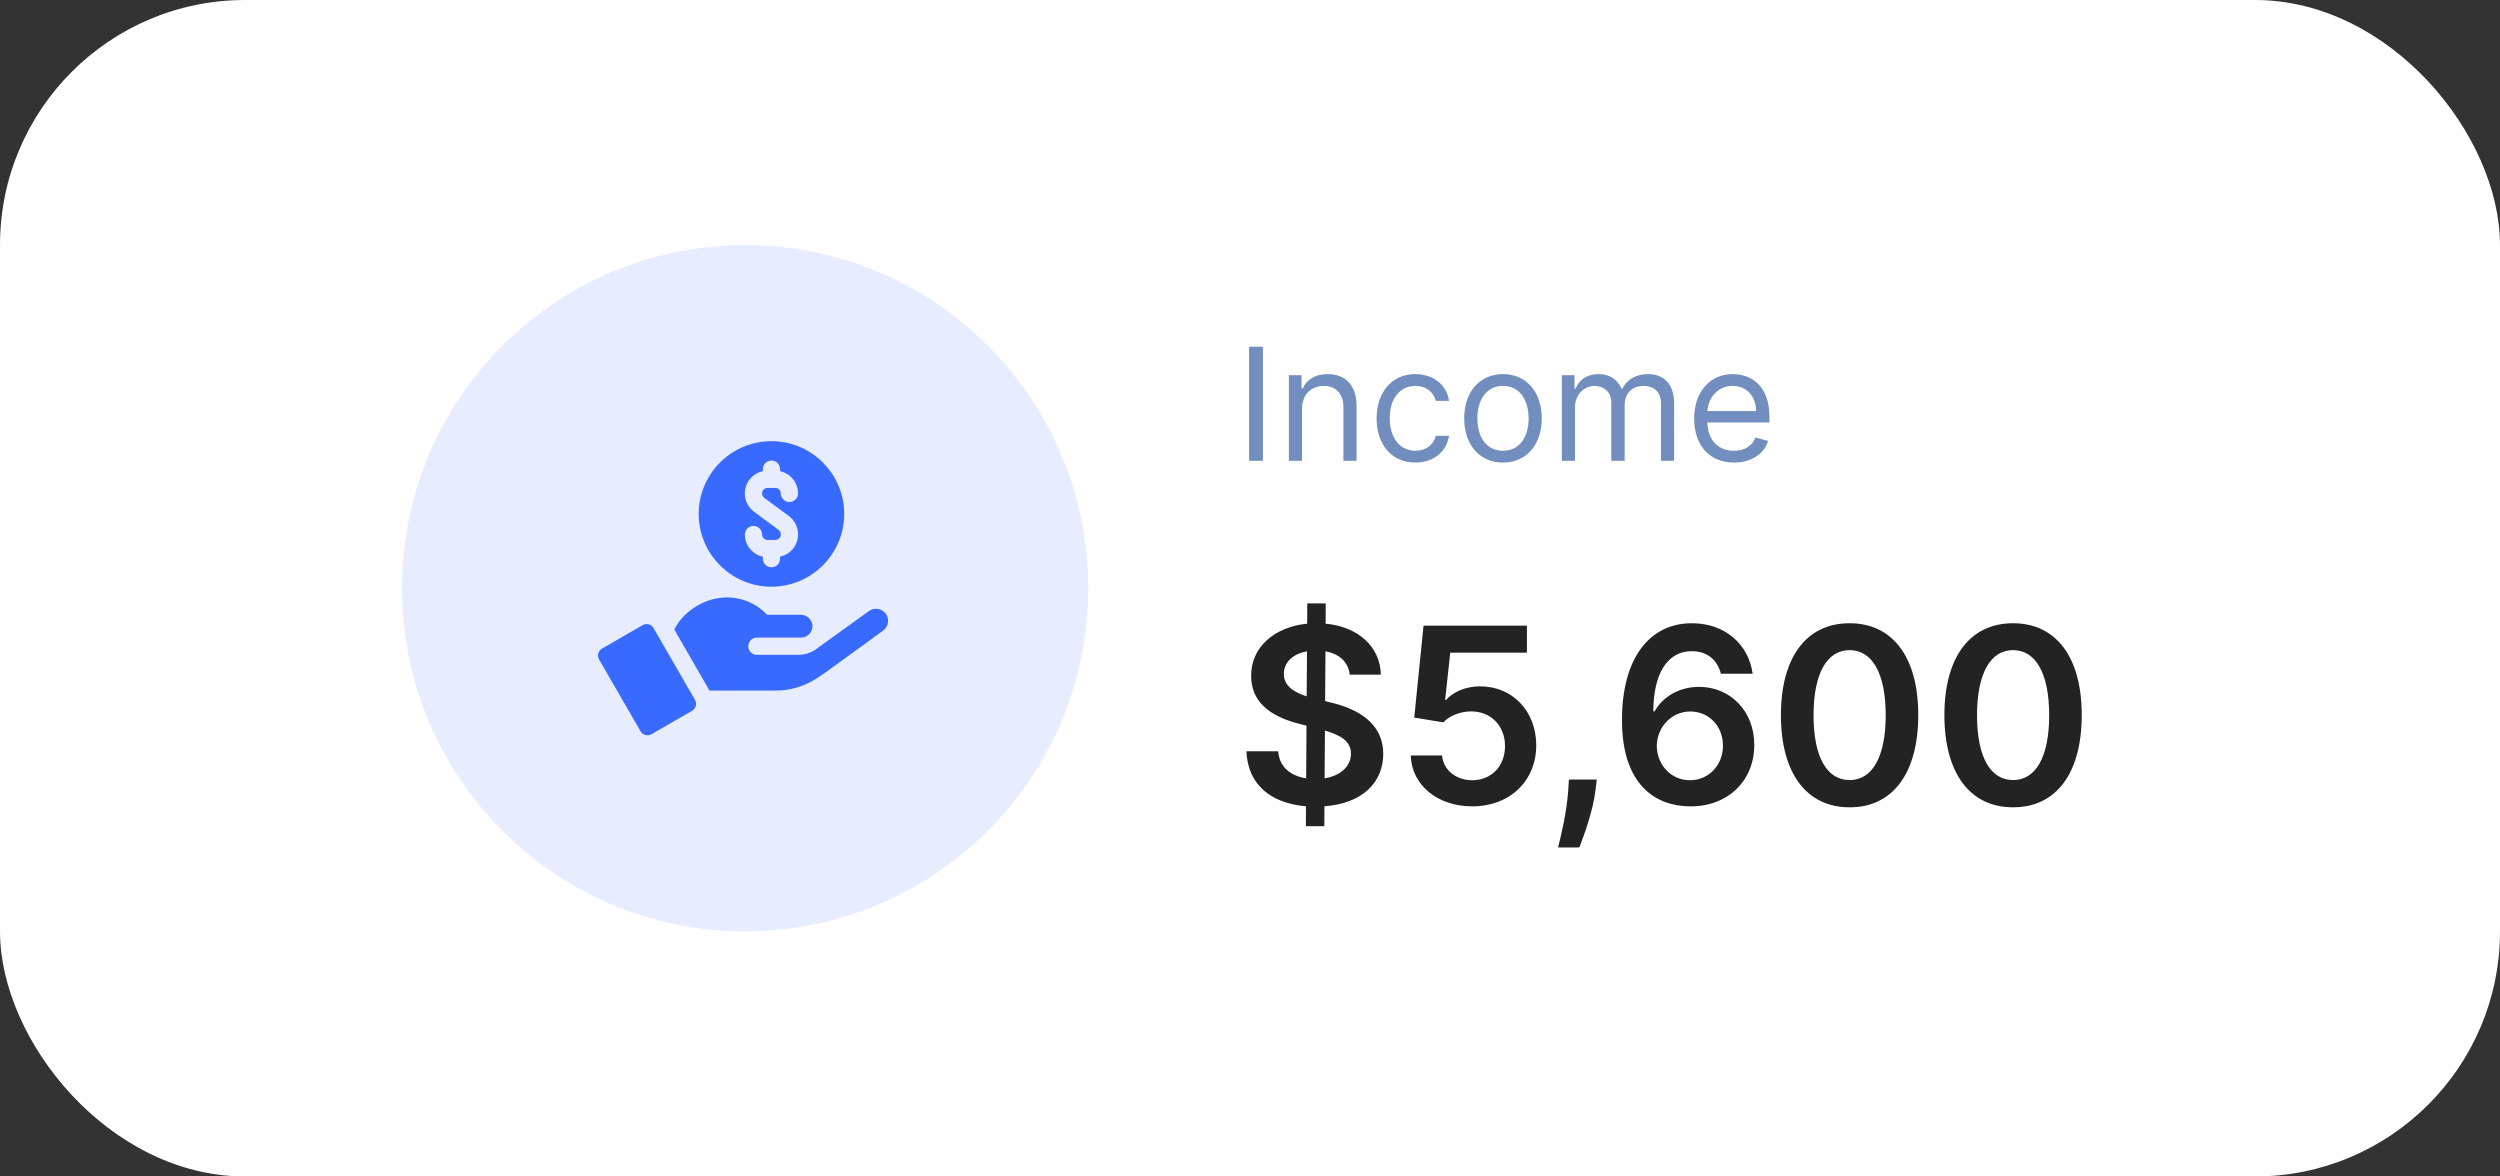 <svg width="255" height="120" viewBox="0 0 255 120" fill="none" xmlns="http://www.w3.org/2000/svg">
<rect x="0" y="0" width="255" height="120" fill="#333333" stroke="none"/>
<rect width="255" height="120" rx="25" fill="white"/>
<path d="M133.2 84.273H135.082L135.091 82.24C138.9 81.965 141.083 79.869 141.092 76.895C141.083 73.744 138.482 72.305 135.748 71.657L135.162 71.506L135.197 66.437C136.618 66.686 137.532 67.538 137.674 68.816H140.844C140.79 65.993 138.571 63.934 135.215 63.614L135.224 61.545H133.342L133.333 63.614C130.004 63.951 127.607 65.993 127.616 68.932C127.616 71.542 129.471 73.042 132.463 73.815L133.262 74.019L133.227 79.39C131.637 79.141 130.492 78.236 130.377 76.629H127.136C127.261 79.958 129.551 81.938 133.209 82.24L133.2 84.273ZM135.109 79.39L135.144 74.516C136.76 74.987 137.79 75.608 137.799 76.869C137.79 78.183 136.733 79.124 135.109 79.39ZM133.28 71.027C132.055 70.636 130.936 69.988 130.954 68.728C130.963 67.582 131.824 66.695 133.315 66.437L133.28 71.027ZM150.172 82.249C154.016 82.249 156.697 79.638 156.697 76.025C156.697 72.527 154.265 70.006 150.962 70.006C149.489 70.006 148.184 70.592 147.509 71.391H147.402L147.926 66.57H155.747V63.818H145.201L144.251 73.193L147.225 73.681C147.837 73.007 148.991 72.554 150.083 72.563C152.081 72.572 153.519 74.046 153.51 76.105C153.519 78.138 152.116 79.585 150.172 79.585C148.53 79.585 147.207 78.546 147.092 77.055H143.896C143.984 80.073 146.621 82.249 150.172 82.249ZM162.87 79.514H160.029L159.967 80.508C159.816 82.914 159.185 85.365 158.928 86.439H161.094C161.52 85.32 162.506 82.728 162.754 80.491L162.87 79.514ZM172.384 82.249C176.309 82.275 178.945 79.576 178.936 75.981C178.945 72.545 176.495 70.059 173.308 70.059C171.355 70.059 169.632 71.009 168.762 72.572H168.638C168.647 68.745 170.05 66.419 172.571 66.419C174.133 66.419 175.19 67.325 175.527 68.719H178.768C178.377 65.78 176.007 63.57 172.571 63.57C168.203 63.57 165.442 67.21 165.442 73.424C165.433 80.091 168.896 82.231 172.384 82.249ZM172.367 79.585C170.422 79.585 169.002 77.978 168.993 76.079C169.011 74.17 170.485 72.572 172.411 72.572C174.338 72.572 175.749 74.099 175.74 76.052C175.749 78.04 174.293 79.585 172.367 79.585ZM188.658 82.346C193.043 82.355 195.662 78.893 195.662 72.927C195.662 66.996 193.025 63.57 188.658 63.57C184.29 63.57 181.662 66.988 181.653 72.927C181.653 78.884 184.272 82.346 188.658 82.346ZM188.658 79.567C186.394 79.567 184.973 77.295 184.982 72.927C184.991 68.594 186.403 66.313 188.658 66.313C190.921 66.313 192.333 68.594 192.342 72.927C192.342 77.295 190.93 79.567 188.658 79.567ZM205.332 82.346C209.718 82.355 212.337 78.893 212.337 72.927C212.337 66.996 209.7 63.57 205.332 63.57C200.964 63.57 198.337 66.988 198.328 72.927C198.328 78.884 200.947 82.346 205.332 82.346ZM205.332 79.567C203.069 79.567 201.648 77.295 201.657 72.927C201.666 68.594 203.077 66.313 205.332 66.313C207.596 66.313 209.008 68.594 209.017 72.927C209.017 77.295 207.605 79.567 205.332 79.567Z" fill="#232323"/>
<path d="M128.818 35.364H127.409V47H128.818V35.364ZM132.803 41.75C132.803 40.227 133.746 39.364 135.03 39.364C136.274 39.364 137.03 40.176 137.03 41.545V47H138.371V41.455C138.371 39.227 137.183 38.159 135.416 38.159C134.098 38.159 133.28 38.75 132.871 39.636H132.757V38.273H131.462V47H132.803V41.75ZM144.366 47.182C146.298 47.182 147.571 46 147.798 44.455H146.457C146.207 45.409 145.412 45.977 144.366 45.977C142.776 45.977 141.753 44.659 141.753 42.636C141.753 40.659 142.798 39.364 144.366 39.364C145.548 39.364 146.253 40.091 146.457 40.886H147.798C147.571 39.25 146.185 38.159 144.344 38.159C141.98 38.159 140.412 40.023 140.412 42.682C140.412 45.295 141.912 47.182 144.366 47.182ZM153.304 47.182C155.668 47.182 157.259 45.386 157.259 42.682C157.259 39.955 155.668 38.159 153.304 38.159C150.94 38.159 149.349 39.955 149.349 42.682C149.349 45.386 150.94 47.182 153.304 47.182ZM153.304 45.977C151.509 45.977 150.69 44.432 150.69 42.682C150.69 40.932 151.509 39.364 153.304 39.364C155.099 39.364 155.918 40.932 155.918 42.682C155.918 44.432 155.099 45.977 153.304 45.977ZM159.305 47H160.646V41.545C160.646 40.267 161.578 39.364 162.624 39.364C163.641 39.364 164.351 40.028 164.351 41.023V47H165.714V41.318C165.714 40.193 166.419 39.364 167.646 39.364C168.601 39.364 169.419 39.869 169.419 41.159V47H170.76V41.159C170.76 39.108 169.658 38.159 168.101 38.159C166.851 38.159 165.936 38.733 165.487 39.636H165.396C164.964 38.705 164.203 38.159 163.055 38.159C161.919 38.159 161.078 38.705 160.714 39.636H160.601V38.273H159.305V47ZM176.871 47.182C178.643 47.182 179.939 46.295 180.348 44.977L179.053 44.614C178.712 45.523 177.922 45.977 176.871 45.977C175.297 45.977 174.212 44.96 174.149 43.091H180.484V42.523C180.484 39.273 178.553 38.159 176.734 38.159C174.371 38.159 172.803 40.023 172.803 42.705C172.803 45.386 174.348 47.182 176.871 47.182ZM174.149 41.932C174.24 40.574 175.2 39.364 176.734 39.364C178.189 39.364 179.121 40.455 179.121 41.932H174.149Z" fill="#718EBF"/>
<circle cx="76" cy="60" r="35" fill="#E7EDFF"/>
<path d="M78.687 59.843C82.779 59.843 86.108 56.514 86.108 52.422C86.108 48.329 82.779 45 78.687 45C74.595 45 71.266 48.329 71.266 52.422C71.266 56.514 74.595 59.843 78.687 59.843ZM77.808 48.059V47.858C77.808 47.372 78.201 46.979 78.687 46.979C79.172 46.979 79.566 47.372 79.566 47.858V48.06C80.612 48.285 81.399 49.216 81.399 50.328C81.399 50.814 81.005 51.207 80.52 51.207C80.034 51.207 79.641 50.814 79.641 50.328C79.641 50.019 79.388 49.766 79.079 49.766H78.29C77.981 49.766 77.728 50.019 77.728 50.328C77.728 50.506 77.813 50.675 77.956 50.78L78.687 51.322L80.464 52.636C81.047 53.068 81.399 53.759 81.403 54.486V54.494C81.408 55.114 81.17 55.699 80.734 56.14C80.411 56.467 80.007 56.687 79.566 56.78V56.985C79.566 57.471 79.172 57.864 78.687 57.864C78.201 57.864 77.808 57.471 77.808 56.985V56.783C77.379 56.691 76.985 56.48 76.666 56.165C76.225 55.73 75.98 55.148 75.977 54.529C75.974 54.043 76.365 53.647 76.85 53.644H76.856C77.338 53.644 77.731 54.035 77.734 54.518C77.736 54.821 77.98 55.077 78.3 55.077C78.785 55.074 78.605 55.075 79.087 55.072C79.399 55.07 79.648 54.817 79.646 54.506V54.498C79.645 54.322 79.56 54.154 79.418 54.049L78.687 53.508L76.91 52.194C76.322 51.758 75.97 51.06 75.97 50.328C75.97 49.214 76.759 48.282 77.808 48.059Z" fill="#396AFF"/>
<path d="M66.662 64.066C66.437 63.675 65.937 63.539 65.544 63.766L61.41 66.153C61.018 66.379 60.884 66.88 61.11 67.272L65.335 74.591C65.561 74.982 66.062 75.116 66.454 74.89L70.588 72.503C70.98 72.277 71.114 71.776 70.888 71.384L66.662 64.066Z" fill="#396AFF"/>
<path d="M90.352 62.605C89.954 62.053 89.184 61.928 88.632 62.326C86.957 63.532 83.742 65.849 83.486 66.033C83.368 66.134 83.245 66.224 83.116 66.305C82.61 66.623 82.023 66.793 81.411 66.793H77.201C76.716 66.793 76.322 66.4 76.322 65.914C76.322 65.428 76.717 65.035 77.201 65.035H81.704C82.365 65.035 82.895 64.484 82.867 63.822C82.841 63.193 82.305 62.705 81.675 62.705H78.248C78.016 62.46 77.762 62.235 77.49 62.034C76.553 61.343 75.395 60.935 74.141 60.935C71.913 60.935 69.696 62.339 68.777 64.212L72.372 70.439H79.116C80.44 70.439 81.745 70.1 82.892 69.44C83.29 69.212 83.716 68.937 84.178 68.605C86.113 67.215 90.069 64.328 90.071 64.326C90.624 63.929 90.75 63.158 90.352 62.605Z" fill="#396AFF"/>
</svg>
